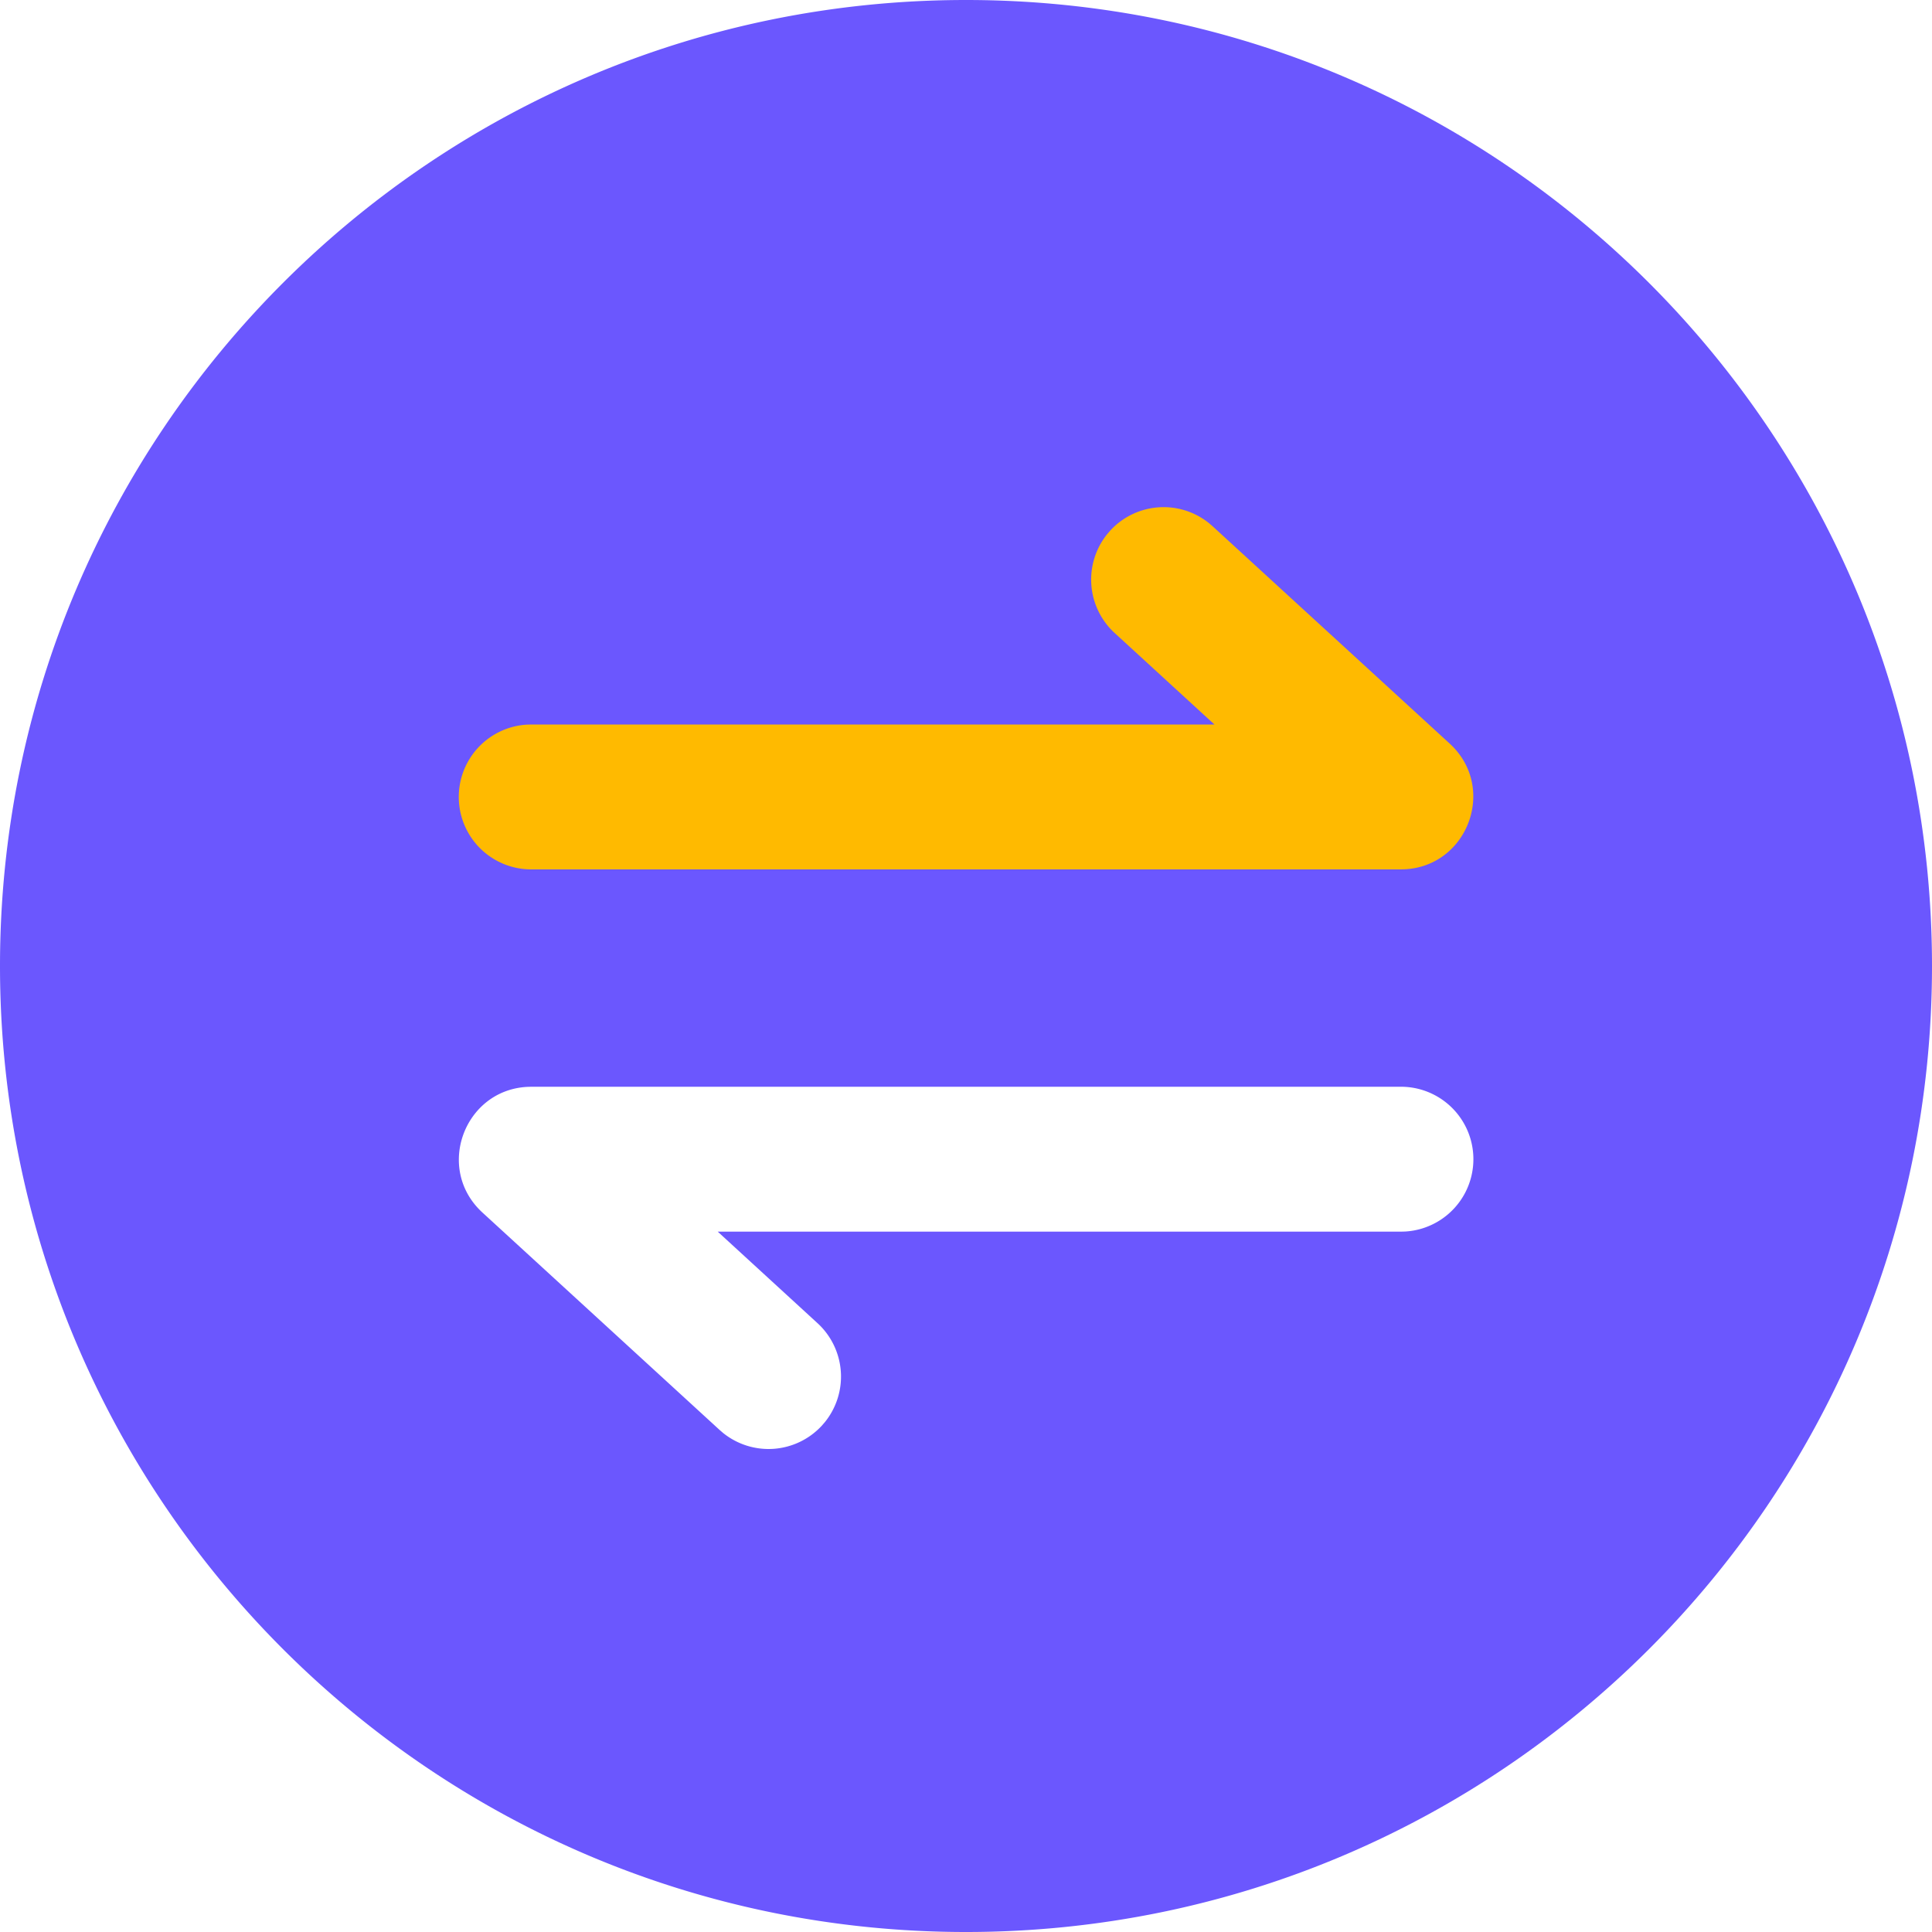 <?xml version="1.0" standalone="no"?><!DOCTYPE svg PUBLIC "-//W3C//DTD SVG 1.1//EN" "http://www.w3.org/Graphics/SVG/1.1/DTD/svg11.dtd"><svg t="1747915700951" class="icon" viewBox="0 0 1024 1024" version="1.1" xmlns="http://www.w3.org/2000/svg" p-id="16243" xmlns:xlink="http://www.w3.org/1999/xlink" width="512" height="512"><path d="M512 0c282.765 0 512 229.235 512 512S794.765 1024 512 1024 0 794.765 0 512 229.235 0 512 0z m230.477 576h-460.8l-2.214 0.064c-33.498 1.754-48.998 43.482-23.731 66.637l125.67 115.2 1.843 1.587a38.4 38.4 0 0 0 52.416-3.942l1.587-1.843a38.4 38.4 0 0 0-3.955-52.403L380.416 652.8h362.074l2.253-0.064A38.4 38.4 0 0 0 742.477 576z" fill="#6B57FE" p-id="16244"></path><path d="M588.416 281.254a38.4 38.4 0 0 1 52.416-3.942l1.843 1.587 125.67 115.2c25.267 23.155 9.766 64.883-23.731 66.637L742.4 460.8H281.6a38.4 38.4 0 0 1-2.253-76.736L281.6 384h362.074l-52.89-48.499a38.4 38.4 0 0 1-3.942-52.403l1.574-1.843z" fill="#FFBA00" p-id="16245"></path></svg>
